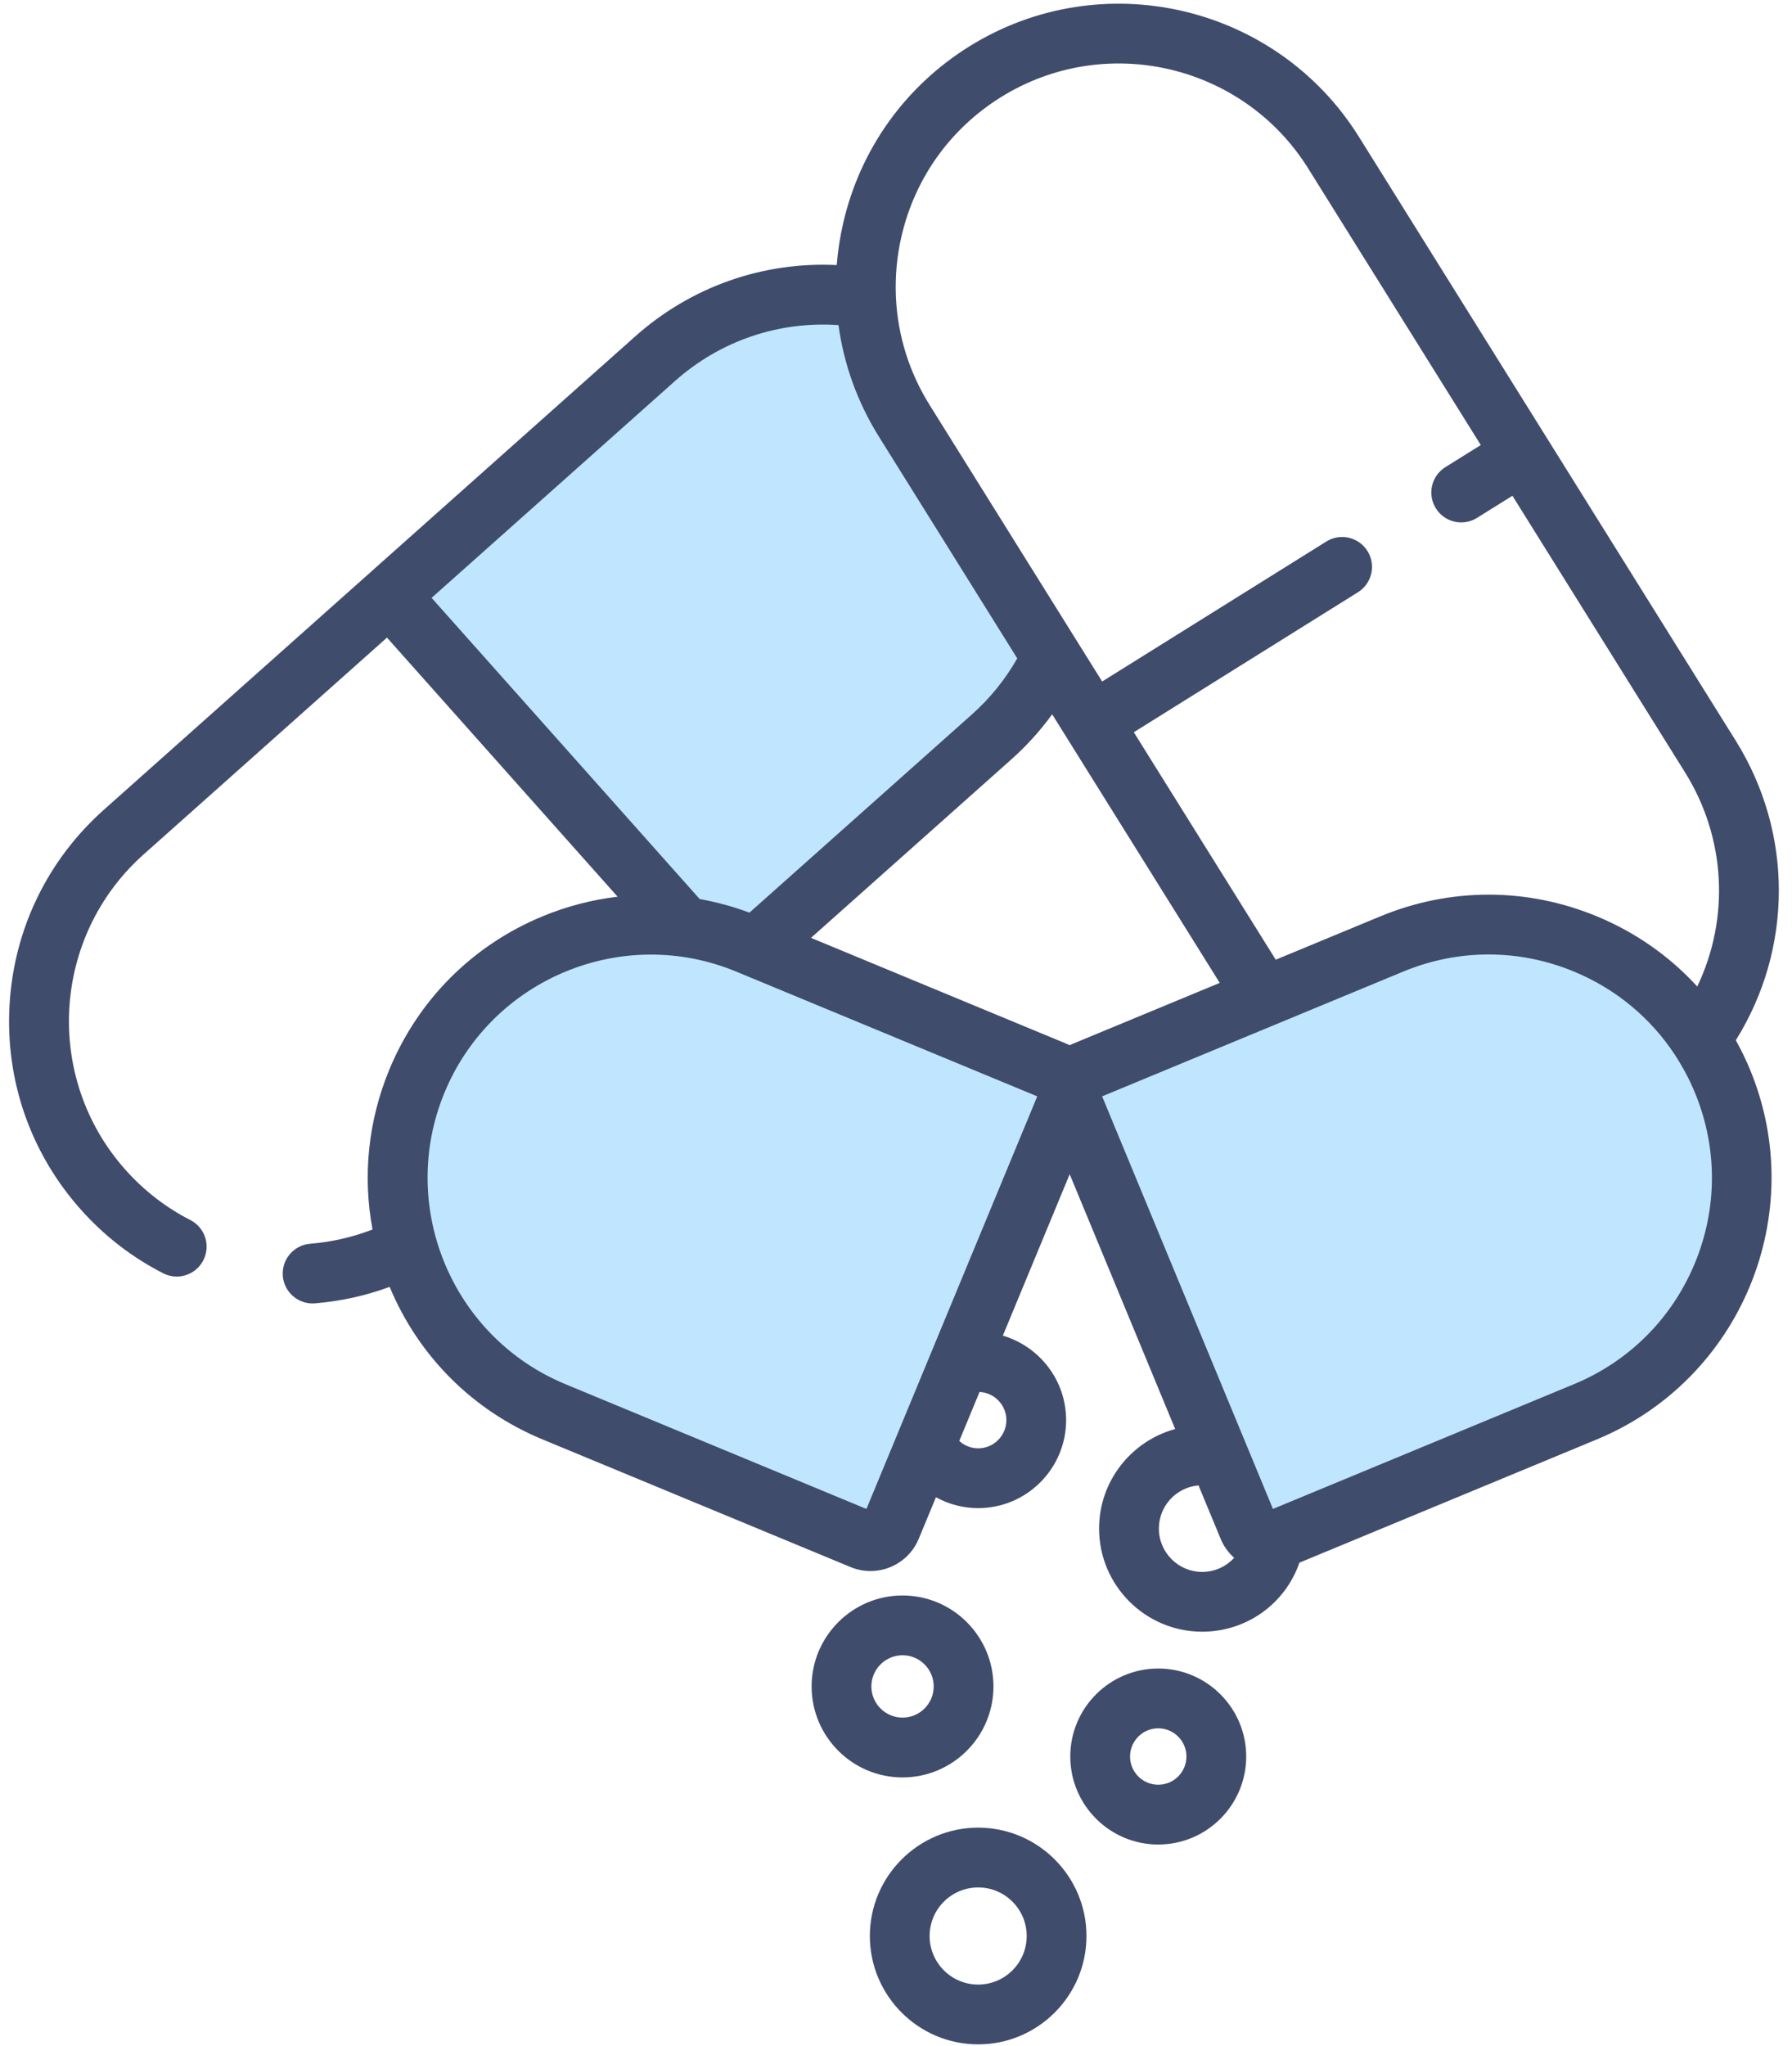 <svg width="78" height="89" viewBox="0 0 78 89" fill="none" xmlns="http://www.w3.org/2000/svg">
<path d="M43.242 73.371C43.242 71.188 41.467 69.413 39.285 69.413C37.102 69.413 35.327 71.189 35.327 73.371C35.327 75.553 37.102 77.329 39.285 77.329C41.467 77.329 43.242 75.553 43.242 73.371ZM37.928 73.371C37.928 72.623 38.537 72.014 39.285 72.014C40.032 72.014 40.641 72.623 40.641 73.371C40.641 74.119 40.032 74.727 39.285 74.727C38.537 74.727 37.928 74.119 37.928 73.371Z" fill="#404C6C"/>
<path d="M23.236 60.622C26.52 62.115 33.179 65.191 33.537 65.549L38.464 65.997L42.494 56.144C43.241 54.651 44.734 51.575 44.734 51.217C44.734 50.859 45.331 48.679 45.629 47.634L44.734 46.291L42.942 44.947C40.703 44.201 36.135 42.708 35.776 42.708C35.418 42.708 32.641 41.513 31.298 40.916L26.819 40.02L24.132 41.364L20.549 43.156L17.862 47.634L17.414 53.009L19.205 57.487L23.236 60.622Z" fill="#BFE6FE"/>
<path d="M69.366 61.071C66.082 62.563 59.424 65.639 59.065 65.997L54.139 66.445L50.108 56.592C49.362 55.099 47.869 52.024 47.869 51.665C47.869 51.307 47.272 49.127 46.973 48.083L47.869 46.739L49.66 45.395C51.9 44.649 56.468 43.156 56.826 43.156C57.184 43.156 59.961 41.962 61.305 41.364L65.783 40.469L68.471 41.812L72.053 43.604L74.741 48.083L75.189 53.457L73.397 57.935L69.366 61.071Z" fill="#BFE6FE"/>
<path d="M43.48 32.316C40.694 34.608 35.059 39.302 34.805 39.741L30.163 41.449L23.719 32.974C22.612 31.726 20.374 29.142 20.281 28.795C20.188 28.449 19.047 26.498 18.488 25.566L19.006 24.037L20.389 22.275C22.358 20.975 26.384 18.35 26.731 18.258C27.077 18.165 29.45 16.293 30.593 15.368L34.687 13.344L37.631 13.946L39.807 18.258L41.598 22.275L44.733 26.585L46.562 28.245L43.48 32.316Z" fill="#BFE6FE"/>
<path d="M75.555 45.257C78.041 41.276 78.064 36.251 75.55 32.223L67.35 19.088C67.35 19.088 67.349 19.088 67.349 19.088C67.349 19.087 67.349 19.087 67.349 19.087L59.149 5.952C55.553 0.191 47.94 -1.569 42.18 2.026C39.39 3.769 37.445 6.493 36.703 9.698C36.562 10.307 36.469 10.92 36.42 11.532C33.212 11.376 30.082 12.468 27.65 14.634L16.085 24.932C16.085 24.932 16.085 24.932 16.085 24.932C16.085 24.933 16.085 24.933 16.085 24.933L4.52 35.231C2.064 37.419 0.606 40.432 0.416 43.716C0.226 47.001 1.326 50.162 3.514 52.619C4.536 53.767 5.743 54.701 7.101 55.395C7.29 55.492 7.492 55.538 7.691 55.538C8.164 55.538 8.62 55.279 8.85 54.829C9.178 54.19 8.924 53.406 8.284 53.079C7.215 52.532 6.263 51.795 5.456 50.889C1.894 46.889 2.25 40.736 6.25 37.174L16.844 27.74L26.882 39.012C25.772 39.145 24.673 39.427 23.612 39.867C20.573 41.125 18.206 43.492 16.947 46.532C16.022 48.767 15.779 51.168 16.215 53.491C15.348 53.826 14.44 54.035 13.501 54.111C12.785 54.169 12.252 54.796 12.31 55.512C12.365 56.192 12.934 56.708 13.605 56.708C13.64 56.708 13.675 56.706 13.711 56.703C14.832 56.613 15.919 56.37 16.96 55.987C18.222 59.012 20.583 61.368 23.612 62.622L37.023 68.177C37.307 68.295 37.6 68.35 37.889 68.35C38.78 68.35 39.627 67.822 39.989 66.949L40.739 65.139C41.292 65.444 41.922 65.613 42.576 65.613C44.687 65.613 46.404 63.895 46.404 61.784C46.404 60.046 45.24 58.576 43.65 58.11L46.56 51.086L51.152 62.172C49.246 62.69 47.84 64.435 47.84 66.502C47.84 68.976 49.853 70.989 52.327 70.989C54.27 70.989 55.943 69.764 56.559 67.986L69.507 62.622C75.781 60.023 78.771 52.805 76.172 46.531C75.99 46.092 75.782 45.668 75.555 45.257ZM18.786 26.011L29.38 16.577C31.348 14.824 33.897 13.964 36.497 14.144C36.729 15.846 37.318 17.495 38.255 18.995L44.278 28.644C43.758 29.557 43.097 30.377 42.3 31.086L32.621 39.706C31.912 39.441 31.187 39.244 30.455 39.114L18.786 26.011ZM43.804 61.784C43.804 62.461 43.253 63.012 42.576 63.012C42.267 63.012 41.976 62.892 41.754 62.69L42.636 60.559C43.285 60.591 43.804 61.128 43.804 61.784ZM37.713 65.648L24.608 60.219C19.659 58.169 17.301 52.476 19.351 47.527C21.4 42.578 27.094 40.22 32.043 42.27L45.148 47.698L37.713 65.648ZM46.56 45.474C46.523 45.456 46.487 45.437 46.45 45.422L35.3 40.803L44.031 33.029C44.694 32.438 45.283 31.784 45.798 31.077L53.092 42.762L46.671 45.422C46.633 45.437 46.597 45.456 46.56 45.474ZM52.328 68.388C51.288 68.388 50.442 67.542 50.442 66.502C50.442 65.516 51.203 64.706 52.168 64.624L53.131 66.949C53.266 67.276 53.47 67.554 53.718 67.775C53.372 68.154 52.876 68.388 52.328 68.388ZM73.77 54.962C72.777 57.359 70.909 59.226 68.512 60.219L55.407 65.648L47.972 47.698L61.077 42.27C63.475 41.277 66.115 41.277 68.512 42.27C70.323 43.02 71.83 44.269 72.888 45.868C72.903 45.895 72.921 45.922 72.939 45.948C73.259 46.443 73.539 46.97 73.77 47.527C74.763 49.924 74.763 52.565 73.77 54.962ZM73.876 42.919C72.677 41.609 71.197 40.566 69.508 39.867C66.469 38.608 63.121 38.608 60.082 39.867L55.529 41.753L49.351 31.857L59.107 25.766C59.717 25.386 59.902 24.583 59.522 23.974C59.141 23.365 58.339 23.179 57.73 23.56L47.973 29.65L40.462 17.618C39.574 16.196 39.081 14.606 38.999 12.977C38.999 12.941 38.997 12.904 38.994 12.867C38.961 12.01 39.039 11.143 39.238 10.284C39.822 7.756 41.357 5.607 43.558 4.233C48.101 1.396 54.106 2.786 56.942 7.329L64.454 19.362L62.912 20.324C62.303 20.705 62.118 21.507 62.498 22.116C62.745 22.511 63.169 22.728 63.602 22.728C63.837 22.728 64.075 22.665 64.29 22.531L65.831 21.569L73.343 33.601C75.129 36.461 75.292 39.958 73.876 42.919Z" fill="#404C6C"/>
<path d="M50.414 72.591C48.303 72.591 46.586 74.308 46.586 76.419C46.586 78.531 48.303 80.248 50.414 80.248C52.526 80.248 54.243 78.531 54.243 76.419C54.243 74.308 52.526 72.591 50.414 72.591ZM50.414 77.647C49.738 77.647 49.187 77.097 49.187 76.419C49.187 75.743 49.738 75.192 50.414 75.192C51.091 75.192 51.642 75.743 51.642 76.419C51.642 77.097 51.091 77.647 50.414 77.647Z" fill="#404C6C"/>
<path d="M42.576 79.514C39.977 79.514 37.862 81.629 37.862 84.228C37.862 86.827 39.977 88.942 42.576 88.942C45.175 88.942 47.29 86.827 47.29 84.228C47.29 81.629 45.175 79.514 42.576 79.514ZM42.576 86.341C41.411 86.341 40.463 85.393 40.463 84.228C40.463 83.062 41.411 82.115 42.576 82.115C43.741 82.115 44.689 83.062 44.689 84.228C44.689 85.393 43.741 86.341 42.576 86.341Z" fill="#404C6C"/>
</svg>
